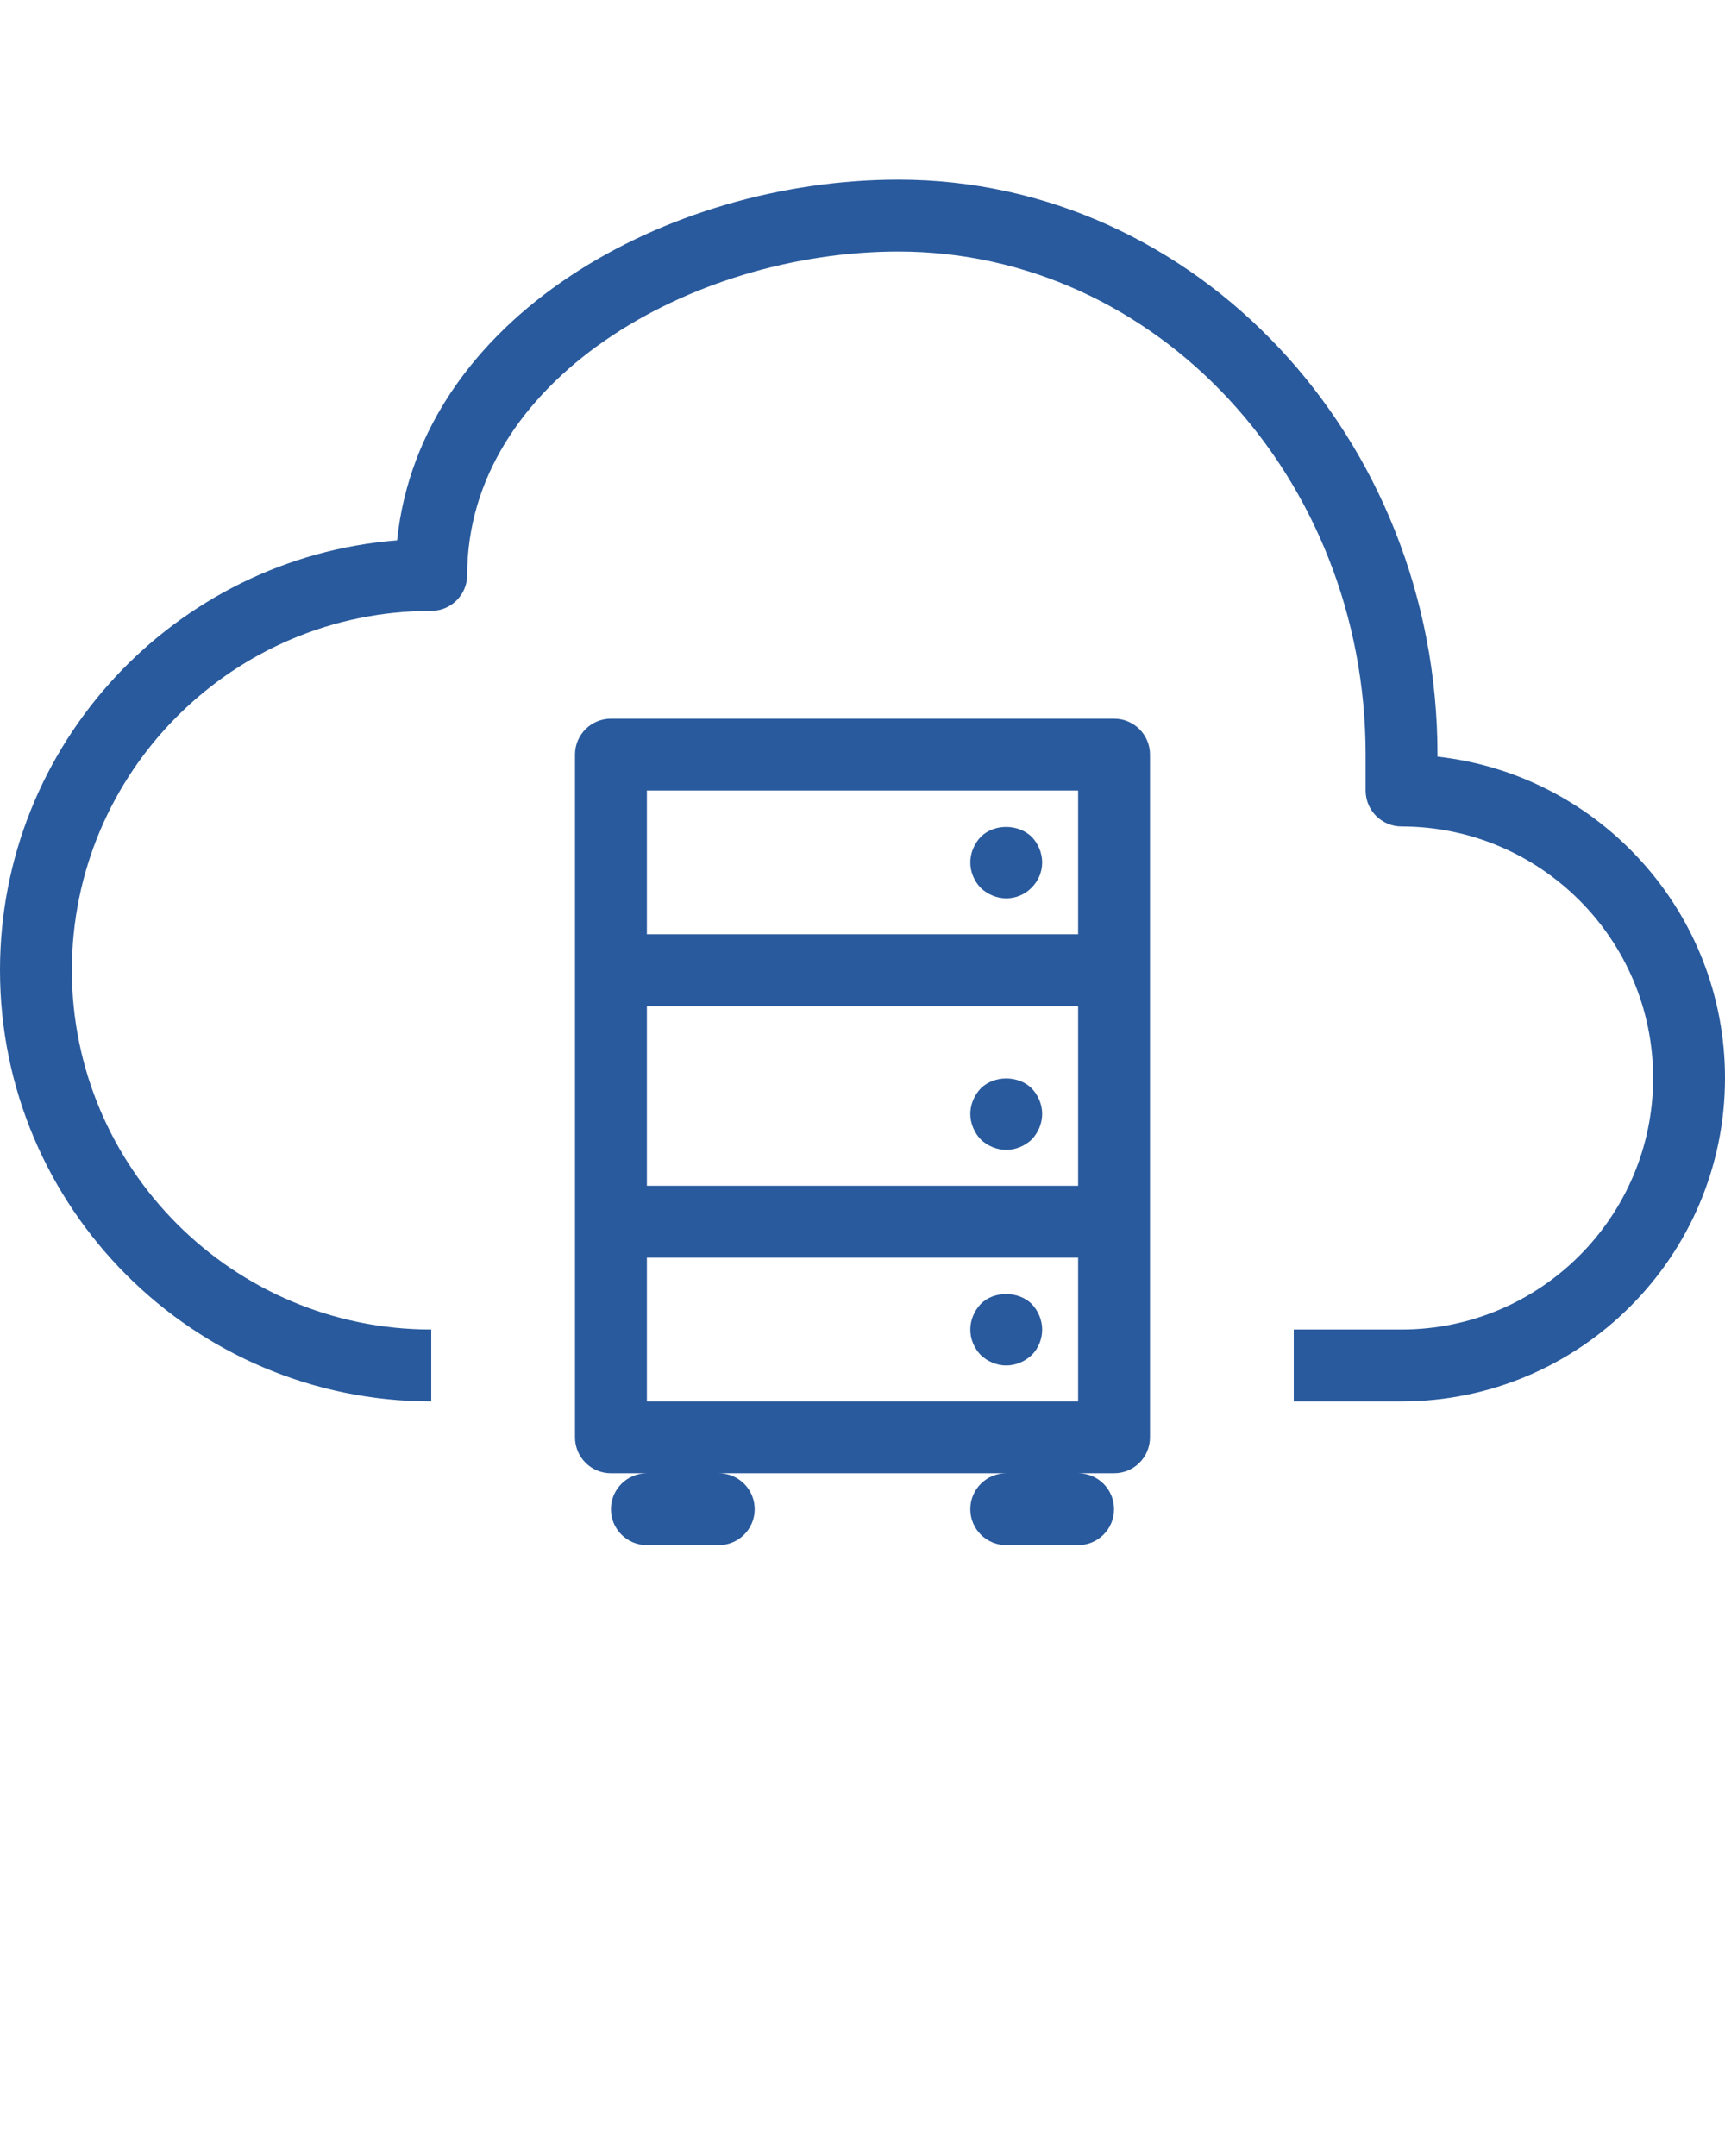 <svg xmlns="http://www.w3.org/2000/svg" xmlns:xlink="http://www.w3.org/1999/xlink" version="1.1" x="0px" y="0px" viewBox="0 0 48 60" style="enable-background:new 0 0 48 48;" xml:space="preserve">
    <path d="M39,39h-3v-2h3c3.859,0,7-3.141,7-7s-3.141-7-7-7c-0.553,0-1-0.447-1-1v-1c0-7.721-5.832-14-13-14c-5.795,0-12,3.616-12,9  c0,0.553-0.448,1-1,1C6.486,17,2,21.486,2,27c0,5.514,4.486,10,10,10v2C5.383,39,0,33.617,0,27c0-6.297,4.875-11.477,11.05-11.963  C11.698,8.811,18.591,5,25,5c8.271,0,15,7.178,15,16v0.057c4.494,0.498,8,4.318,8,8.943C48,34.963,43.963,39,39,39z M31,41H17  c-0.552,0-1-0.447-1-1V21c0-0.553,0.448-1,1-1h14c0.553,0,1,0.447,1,1v19C32,40.553,31.553,41,31,41z M18,39h12V22H18V39z M20,43h-2  c-0.552,0-1-0.447-1-1s0.448-1,1-1h2c0.552,0,1,0.447,1,1S20.552,43,20,43z M30,43h-2c-0.553,0-1-0.447-1-1s0.447-1,1-1h2  c0.553,0,1,0.447,1,1S30.553,43,30,43z M30,28H18c-0.552,0-1-0.447-1-1s0.448-1,1-1h12c0.553,0,1,0.447,1,1S30.553,28,30,28z M30,35  H18c-0.552,0-1-0.447-1-1s0.448-1,1-1h12c0.553,0,1,0.447,1,1S30.553,35,30,35z M28,25c-0.26,0-0.52-0.109-0.71-0.29  C27.109,24.52,27,24.27,27,24c0-0.26,0.109-0.521,0.29-0.71c0.37-0.37,1.04-0.37,1.42,0C28.891,23.479,29,23.74,29,24  c0,0.27-0.109,0.52-0.301,0.71C28.52,24.891,28.27,25,28,25z M28,32c-0.26,0-0.52-0.109-0.71-0.29C27.109,31.52,27,31.26,27,31  s0.109-0.521,0.29-0.71c0.37-0.37,1.05-0.37,1.42,0C28.891,30.479,29,30.74,29,31s-0.109,0.52-0.29,0.71  C28.52,31.891,28.26,32,28,32z M28,38c-0.26,0-0.52-0.109-0.71-0.29C27.1,37.51,27,37.26,27,37s0.109-0.521,0.29-0.71  c0.36-0.37,1.05-0.37,1.42,0C28.891,36.479,29,36.74,29,37s-0.1,0.52-0.29,0.71C28.52,37.891,28.26,38,28,38z" fill="#295a9d" />
</svg>
